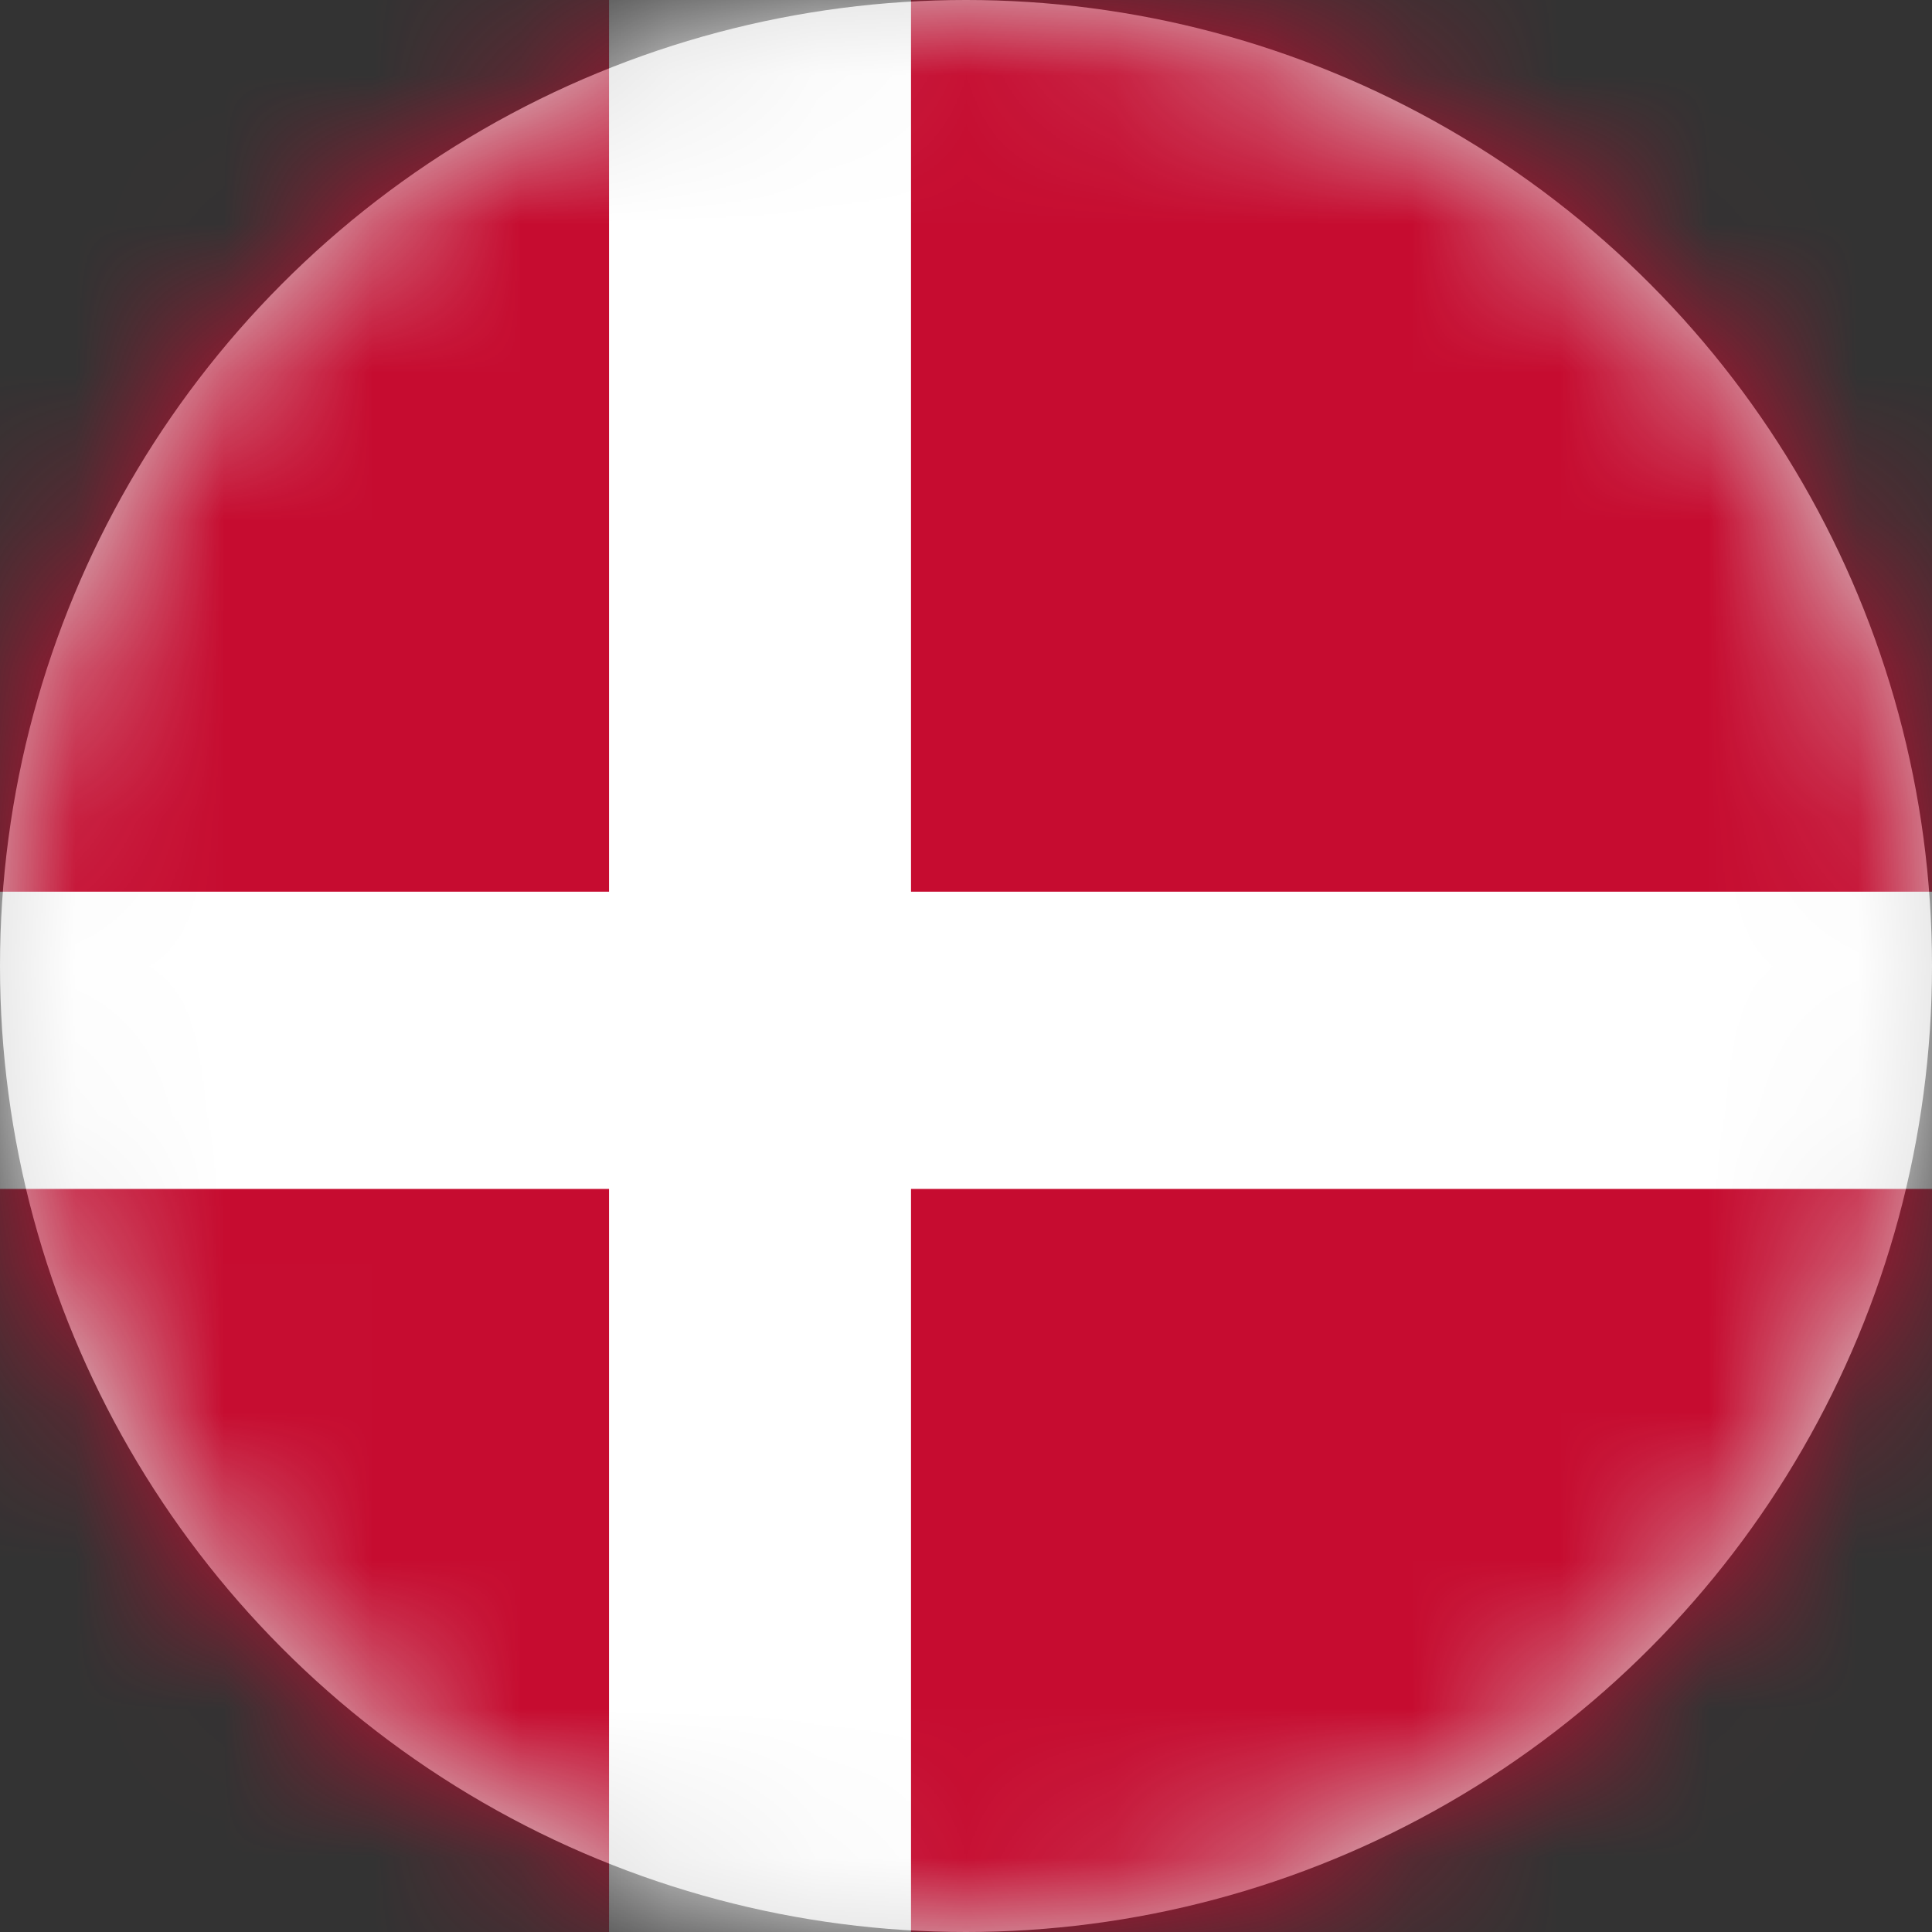 <?xml version="1.0" encoding="UTF-8" standalone="no"?>
<svg width="13px" height="13px" viewBox="0 0 13 13" version="1.1" xmlns="http://www.w3.org/2000/svg" xmlns:xlink="http://www.w3.org/1999/xlink">
    <rect x="0" y="0" width="13" height="13" fill="#333333" stroke="none"/>
    <!-- Generator: Sketch 41.2 (35397) - http://www.bohemiancoding.com/sketch -->
    <title>Flag</title>
    <desc>Created with Sketch.</desc>
    <defs>
        <circle id="path-1" cx="6.5" cy="6.5" r="6.5"></circle>
    </defs>
    <g id="Final-Screens" stroke="none" stroke-width="1" fill="none" fill-rule="evenodd">
        <g id="Menu-Swicth-Language" transform="translate(-58, -390)">
            <g id="Group-5" transform="translate(58, 197)">
                <g id="Deutschland-Copy-8" transform="translate(0, 189)">
                    <g id="Flag" transform="translate(0, 4)">
                        <mask id="mask-2" fill="white">
                            <use xlink:href="#path-1"></use>
                        </mask>
                        <use id="Oval" fill="#D8D8D8" xlink:href="#path-1"></use>
                        <g id="dk" mask="url(#mask-2)">
                            <g transform="translate(-2, 0)" id="Group">
                                <g>
                                    <polygon id="Shape" fill="#C60C30" points="0 0 18.973 0 18.973 14 0 14"></polygon>
                                    <polygon id="Shape" fill="#FFFFFF" points="6.098 0 8.13 0 8.13 14 6.098 14"></polygon>
                                    <polygon id="Shape" fill="#FFFFFF" points="0 6 18.973 6 18.973 8 0 8"></polygon>
                                </g>
                            </g>
                        </g>
                    </g>
                </g>
            </g>
        </g>
    </g>
</svg>